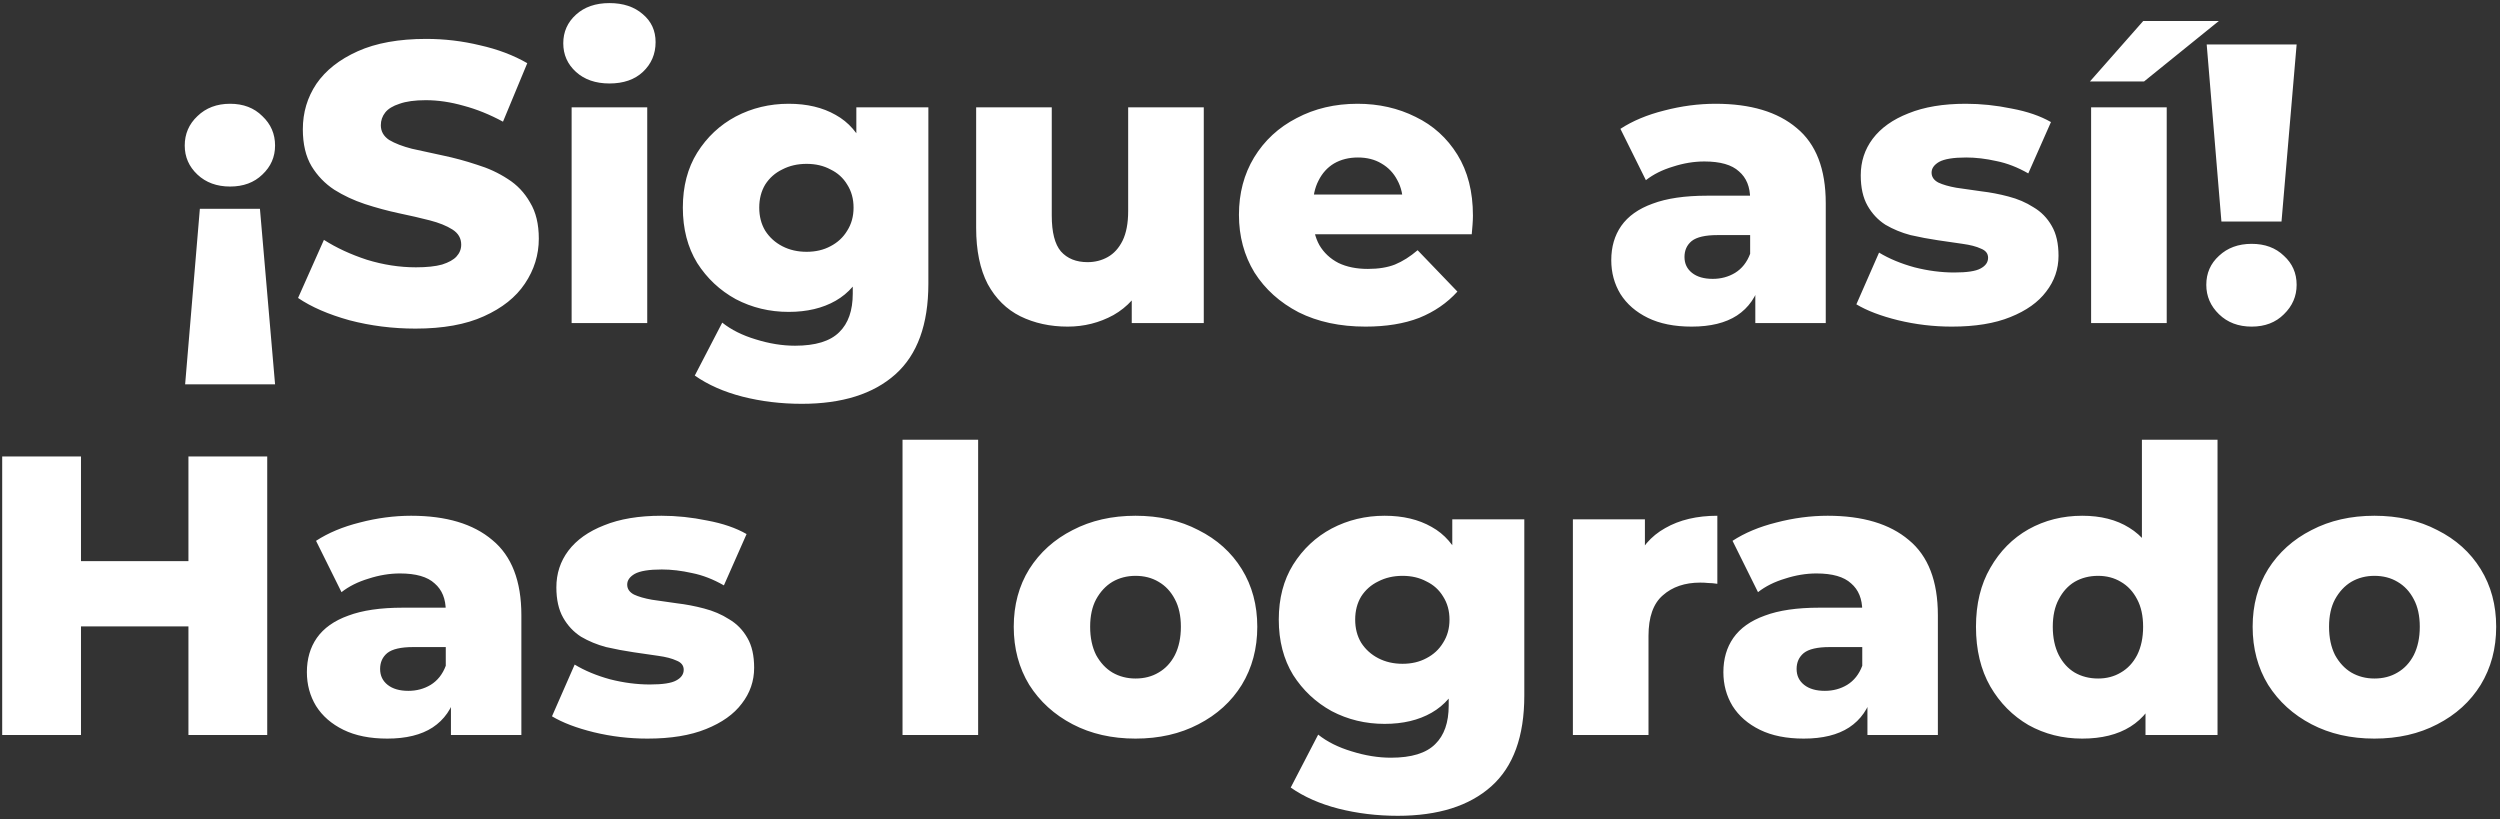 <svg width="534" height="175" viewBox="0 0 534 175" fill="none" xmlns="http://www.w3.org/2000/svg">
<rect x="0" y="0" width="534" height="175" fill="#333333" stroke="none"/>
<path d="M55.523 44.605L58.754 82.09H39.544L42.688 44.605H55.523ZM49.148 22.165C51.982 22.165 54.277 23.043 56.033 24.8C57.847 26.5 58.754 28.597 58.754 31.09C58.754 33.527 57.847 35.595 56.033 37.295C54.277 38.995 51.982 39.845 49.148 39.845C46.315 39.845 43.992 38.995 42.178 37.295C40.365 35.595 39.459 33.527 39.459 31.09C39.459 28.597 40.365 26.5 42.178 24.8C43.992 23.043 46.315 22.165 49.148 22.165ZM88.74 70.19C83.867 70.19 79.163 69.595 74.63 68.405C70.153 67.158 66.498 65.572 63.665 63.645L69.19 51.235C71.853 52.935 74.913 54.352 78.37 55.485C81.883 56.562 85.368 57.1 88.825 57.1C91.148 57.1 93.018 56.902 94.435 56.505C95.852 56.052 96.872 55.485 97.495 54.805C98.175 54.068 98.515 53.218 98.515 52.255C98.515 50.895 97.892 49.818 96.645 49.025C95.398 48.232 93.783 47.58 91.8 47.07C89.817 46.56 87.607 46.05 85.17 45.54C82.79 45.03 80.382 44.378 77.945 43.585C75.565 42.792 73.383 41.772 71.4 40.525C69.416 39.222 67.802 37.55 66.555 35.51C65.308 33.413 64.685 30.778 64.685 27.605C64.685 24.035 65.648 20.805 67.575 17.915C69.558 15.025 72.505 12.702 76.415 10.945C80.325 9.188 85.198 8.31 91.035 8.31C94.945 8.31 98.77 8.763 102.51 9.67C106.307 10.52 109.678 11.795 112.625 13.495L107.44 25.99C104.607 24.46 101.802 23.327 99.025 22.59C96.248 21.797 93.557 21.4 90.95 21.4C88.627 21.4 86.757 21.655 85.34 22.165C83.923 22.618 82.903 23.242 82.28 24.035C81.657 24.828 81.345 25.735 81.345 26.755C81.345 28.058 81.94 29.107 83.13 29.9C84.377 30.637 85.992 31.26 87.975 31.77C90.015 32.223 92.225 32.705 94.605 33.215C97.042 33.725 99.45 34.377 101.83 35.17C104.267 35.907 106.477 36.927 108.46 38.23C110.443 39.477 112.03 41.148 113.22 43.245C114.467 45.285 115.09 47.863 115.09 50.98C115.09 54.437 114.098 57.638 112.115 60.585C110.188 63.475 107.27 65.798 103.36 67.555C99.507 69.312 94.633 70.19 88.74 70.19ZM122.099 69V22.93H138.249V69H122.099ZM130.174 17.83C127.227 17.83 124.847 17.008 123.034 15.365C121.221 13.722 120.314 11.682 120.314 9.245C120.314 6.808 121.221 4.768 123.034 3.125C124.847 1.482 127.227 0.66 130.174 0.66C133.121 0.66 135.501 1.453 137.314 3.04C139.127 4.57 140.034 6.553 140.034 8.99C140.034 11.54 139.127 13.665 137.314 15.365C135.557 17.008 133.177 17.83 130.174 17.83ZM171.27 86.255C166.85 86.255 162.628 85.745 158.605 84.725C154.638 83.705 151.238 82.203 148.405 80.22L154.27 68.915C156.196 70.445 158.576 71.635 161.41 72.485C164.3 73.392 167.105 73.845 169.825 73.845C174.188 73.845 177.333 72.882 179.26 70.955C181.186 69.085 182.15 66.337 182.15 62.71V57.27L183 44.35L182.915 31.345V22.93H198.3V60.585C198.3 69.312 195.948 75.772 191.245 79.965C186.541 84.158 179.883 86.255 171.27 86.255ZM168.465 66.62C164.385 66.62 160.616 65.713 157.16 63.9C153.76 62.03 151.011 59.452 148.915 56.165C146.875 52.822 145.855 48.883 145.855 44.35C145.855 39.817 146.875 35.907 148.915 32.62C151.011 29.277 153.76 26.698 157.16 24.885C160.616 23.072 164.385 22.165 168.465 22.165C172.375 22.165 175.718 22.958 178.495 24.545C181.271 26.075 183.368 28.483 184.785 31.77C186.258 35.057 186.995 39.25 186.995 44.35C186.995 49.45 186.258 53.643 184.785 56.93C183.368 60.217 181.271 62.653 178.495 64.24C175.718 65.827 172.375 66.62 168.465 66.62ZM172.29 53.785C174.216 53.785 175.916 53.388 177.39 52.595C178.92 51.802 180.11 50.697 180.96 49.28C181.866 47.863 182.32 46.22 182.32 44.35C182.32 42.48 181.866 40.837 180.96 39.42C180.11 38.003 178.92 36.927 177.39 36.19C175.916 35.397 174.216 35 172.29 35C170.363 35 168.635 35.397 167.105 36.19C165.575 36.927 164.356 38.003 163.45 39.42C162.6 40.837 162.175 42.48 162.175 44.35C162.175 46.22 162.6 47.863 163.45 49.28C164.356 50.697 165.575 51.802 167.105 52.595C168.635 53.388 170.363 53.785 172.29 53.785ZM228.056 69.765C224.316 69.765 220.945 69.028 217.941 67.555C214.995 66.082 212.671 63.787 210.971 60.67C209.328 57.497 208.506 53.502 208.506 48.685V22.93H224.656V46.05C224.656 49.62 225.308 52.17 226.611 53.7C227.971 55.23 229.87 55.995 232.306 55.995C233.893 55.995 235.338 55.627 236.641 54.89C237.945 54.153 238.993 52.992 239.786 51.405C240.58 49.762 240.976 47.665 240.976 45.115V22.93H257.126V69H241.741V55.995L244.716 59.65C243.13 63.05 240.835 65.6 237.831 67.3C234.828 68.943 231.57 69.765 228.056 69.765ZM291.669 69.765C286.229 69.765 281.469 68.745 277.389 66.705C273.365 64.608 270.22 61.775 267.954 58.205C265.744 54.578 264.639 50.47 264.639 45.88C264.639 41.29 265.715 37.21 267.869 33.64C270.079 30.013 273.11 27.208 276.964 25.225C280.817 23.185 285.152 22.165 289.969 22.165C294.502 22.165 298.639 23.1 302.379 24.97C306.119 26.783 309.094 29.475 311.304 33.045C313.514 36.615 314.619 40.95 314.619 46.05C314.619 46.617 314.59 47.268 314.534 48.005C314.477 48.742 314.42 49.422 314.364 50.045H277.899V41.545H305.779L299.659 43.925C299.715 41.828 299.319 40.015 298.469 38.485C297.675 36.955 296.542 35.765 295.069 34.915C293.652 34.065 291.98 33.64 290.054 33.64C288.127 33.64 286.427 34.065 284.954 34.915C283.537 35.765 282.432 36.983 281.639 38.57C280.845 40.1 280.449 41.913 280.449 44.01V46.475C280.449 48.742 280.902 50.697 281.809 52.34C282.772 53.983 284.132 55.258 285.889 56.165C287.645 57.015 289.742 57.44 292.179 57.44C294.445 57.44 296.372 57.128 297.959 56.505C299.602 55.825 301.217 54.805 302.804 53.445L311.304 62.285C309.094 64.722 306.374 66.592 303.144 67.895C299.914 69.142 296.089 69.765 291.669 69.765ZM374.936 69V60.415L373.831 58.29V42.48C373.831 39.93 373.038 37.975 371.451 36.615C369.921 35.198 367.456 34.49 364.056 34.49C361.846 34.49 359.608 34.858 357.341 35.595C355.075 36.275 353.148 37.238 351.561 38.485L346.121 27.52C348.728 25.82 351.845 24.517 355.471 23.61C359.155 22.647 362.81 22.165 366.436 22.165C373.916 22.165 379.696 23.893 383.776 27.35C387.913 30.75 389.981 36.105 389.981 43.415V69H374.936ZM361.336 69.765C357.653 69.765 354.536 69.142 351.986 67.895C349.436 66.648 347.481 64.948 346.121 62.795C344.818 60.642 344.166 58.233 344.166 55.57C344.166 52.737 344.875 50.3 346.291 48.26C347.765 46.163 350.003 44.577 353.006 43.5C356.01 42.367 359.891 41.8 364.651 41.8H375.531V50.215H366.861C364.255 50.215 362.413 50.64 361.336 51.49C360.316 52.34 359.806 53.473 359.806 54.89C359.806 56.307 360.345 57.44 361.421 58.29C362.498 59.14 363.971 59.565 365.841 59.565C367.598 59.565 369.185 59.14 370.601 58.29C372.075 57.383 373.151 56.023 373.831 54.21L376.041 60.16C375.191 63.333 373.52 65.742 371.026 67.385C368.59 68.972 365.36 69.765 361.336 69.765ZM416.92 69.765C413.01 69.765 409.185 69.312 405.445 68.405C401.762 67.498 398.787 66.365 396.52 65.005L401.365 53.955C403.519 55.258 406.04 56.307 408.93 57.1C411.82 57.837 414.654 58.205 417.43 58.205C420.15 58.205 422.02 57.922 423.04 57.355C424.117 56.788 424.655 56.023 424.655 55.06C424.655 54.153 424.145 53.502 423.125 53.105C422.162 52.652 420.859 52.312 419.215 52.085C417.629 51.858 415.872 51.603 413.945 51.32C412.019 51.037 410.064 50.668 408.08 50.215C406.154 49.705 404.369 48.968 402.725 48.005C401.139 46.985 399.864 45.625 398.9 43.925C397.937 42.225 397.455 40.072 397.455 37.465C397.455 34.518 398.305 31.912 400.005 29.645C401.762 27.322 404.312 25.508 407.655 24.205C410.999 22.845 415.079 22.165 419.895 22.165C423.125 22.165 426.384 22.505 429.67 23.185C433.014 23.808 435.819 24.772 438.085 26.075L433.24 37.04C430.974 35.737 428.707 34.858 426.44 34.405C424.174 33.895 422.02 33.64 419.98 33.64C417.26 33.64 415.334 33.952 414.2 34.575C413.124 35.198 412.585 35.963 412.585 36.87C412.585 37.777 413.067 38.485 414.03 38.995C414.994 39.448 416.269 39.817 417.855 40.1C419.499 40.327 421.284 40.582 423.21 40.865C425.137 41.092 427.064 41.46 428.99 41.97C430.974 42.48 432.759 43.245 434.345 44.265C435.989 45.228 437.292 46.56 438.255 48.26C439.219 49.903 439.7 52.028 439.7 54.635C439.7 57.468 438.822 60.018 437.065 62.285C435.365 64.552 432.815 66.365 429.415 67.725C426.072 69.085 421.907 69.765 416.92 69.765ZM446.66 69V22.93H462.81V69H446.66ZM446.405 17.405L457.795 4.485H473.945L457.965 17.405H446.405ZM474.495 47.325L471.35 9.5H490.56L487.33 47.325H474.495ZM480.955 69.765C478.122 69.765 475.798 68.887 473.985 67.13C472.172 65.373 471.265 63.277 471.265 60.84C471.265 58.347 472.172 56.278 473.985 54.635C475.798 52.935 478.122 52.085 480.955 52.085C483.788 52.085 486.083 52.935 487.84 54.635C489.653 56.278 490.56 58.347 490.56 60.84C490.56 63.277 489.653 65.373 487.84 67.13C486.083 68.887 483.788 69.765 480.955 69.765ZM40.249 97.5H57.079V157H40.249V97.5ZM17.299 157H0.469V97.5H17.299V157ZM41.439 133.795H16.109V119.855H41.439V133.795ZM96.32 157V148.415L95.216 146.29V130.48C95.216 127.93 94.422 125.975 92.835 124.615C91.305 123.198 88.841 122.49 85.441 122.49C83.231 122.49 80.992 122.858 78.725 123.595C76.459 124.275 74.532 125.238 72.945 126.485L67.505 115.52C70.112 113.82 73.229 112.517 76.856 111.61C80.539 110.647 84.194 110.165 87.82 110.165C95.3 110.165 101.08 111.893 105.16 115.35C109.297 118.75 111.365 124.105 111.365 131.415V157H96.32ZM82.721 157.765C79.037 157.765 75.921 157.142 73.371 155.895C70.82 154.648 68.865 152.948 67.505 150.795C66.202 148.642 65.55 146.233 65.55 143.57C65.55 140.737 66.259 138.3 67.675 136.26C69.149 134.163 71.387 132.577 74.391 131.5C77.394 130.367 81.275 129.8 86.035 129.8H96.915V138.215H88.246C85.639 138.215 83.797 138.64 82.721 139.49C81.701 140.34 81.191 141.473 81.191 142.89C81.191 144.307 81.729 145.44 82.805 146.29C83.882 147.14 85.356 147.565 87.225 147.565C88.982 147.565 90.569 147.14 91.986 146.29C93.459 145.383 94.535 144.023 95.216 142.21L97.425 148.16C96.576 151.333 94.904 153.742 92.41 155.385C89.974 156.972 86.744 157.765 82.721 157.765ZM138.305 157.765C134.395 157.765 130.57 157.312 126.83 156.405C123.146 155.498 120.171 154.365 117.905 153.005L122.75 141.955C124.903 143.258 127.425 144.307 130.315 145.1C133.205 145.837 136.038 146.205 138.815 146.205C141.535 146.205 143.405 145.922 144.425 145.355C145.501 144.788 146.04 144.023 146.04 143.06C146.04 142.153 145.53 141.502 144.51 141.105C143.546 140.652 142.243 140.312 140.6 140.085C139.013 139.858 137.256 139.603 135.33 139.32C133.403 139.037 131.448 138.668 129.465 138.215C127.538 137.705 125.753 136.968 124.11 136.005C122.523 134.985 121.248 133.625 120.285 131.925C119.321 130.225 118.84 128.072 118.84 125.465C118.84 122.518 119.69 119.912 121.39 117.645C123.146 115.322 125.696 113.508 129.04 112.205C132.383 110.845 136.463 110.165 141.28 110.165C144.51 110.165 147.768 110.505 151.055 111.185C154.398 111.808 157.203 112.772 159.47 114.075L154.625 125.04C152.358 123.737 150.091 122.858 147.825 122.405C145.558 121.895 143.405 121.64 141.365 121.64C138.645 121.64 136.718 121.952 135.585 122.575C134.508 123.198 133.97 123.963 133.97 124.87C133.97 125.777 134.451 126.485 135.415 126.995C136.378 127.448 137.653 127.817 139.24 128.1C140.883 128.327 142.668 128.582 144.595 128.865C146.521 129.092 148.448 129.46 150.375 129.97C152.358 130.48 154.143 131.245 155.73 132.265C157.373 133.228 158.676 134.56 159.64 136.26C160.603 137.903 161.085 140.028 161.085 142.635C161.085 145.468 160.206 148.018 158.45 150.285C156.75 152.552 154.2 154.365 150.8 155.725C147.456 157.085 143.291 157.765 138.305 157.765ZM192.78 157V93.93H208.93V157H192.78ZM242.546 157.765C237.502 157.765 233.026 156.745 229.116 154.705C225.206 152.665 222.117 149.86 219.851 146.29C217.641 142.663 216.536 138.527 216.536 133.88C216.536 129.233 217.641 125.125 219.851 121.555C222.117 117.985 225.206 115.208 229.116 113.225C233.026 111.185 237.502 110.165 242.546 110.165C247.589 110.165 252.066 111.185 255.976 113.225C259.942 115.208 263.031 117.985 265.241 121.555C267.451 125.125 268.556 129.233 268.556 133.88C268.556 138.527 267.451 142.663 265.241 146.29C263.031 149.86 259.942 152.665 255.976 154.705C252.066 156.745 247.589 157.765 242.546 157.765ZM242.546 144.93C244.416 144.93 246.059 144.505 247.476 143.655C248.949 142.805 250.111 141.558 250.961 139.915C251.811 138.215 252.236 136.203 252.236 133.88C252.236 131.557 251.811 129.602 250.961 128.015C250.111 126.372 248.949 125.125 247.476 124.275C246.059 123.425 244.416 123 242.546 123C240.732 123 239.089 123.425 237.616 124.275C236.199 125.125 235.037 126.372 234.131 128.015C233.281 129.602 232.856 131.557 232.856 133.88C232.856 136.203 233.281 138.215 234.131 139.915C235.037 141.558 236.199 142.805 237.616 143.655C239.089 144.505 240.732 144.93 242.546 144.93ZM298.562 174.255C294.142 174.255 289.92 173.745 285.897 172.725C281.93 171.705 278.53 170.203 275.697 168.22L281.562 156.915C283.489 158.445 285.869 159.635 288.702 160.485C291.592 161.392 294.397 161.845 297.117 161.845C301.48 161.845 304.625 160.882 306.552 158.955C308.479 157.085 309.442 154.337 309.442 150.71V145.27L310.292 132.35L310.207 119.345V110.93H325.592V148.585C325.592 157.312 323.24 163.772 318.537 167.965C313.834 172.158 307.175 174.255 298.562 174.255ZM295.757 154.62C291.677 154.62 287.909 153.713 284.452 151.9C281.052 150.03 278.304 147.452 276.207 144.165C274.167 140.822 273.147 136.883 273.147 132.35C273.147 127.817 274.167 123.907 276.207 120.62C278.304 117.277 281.052 114.698 284.452 112.885C287.909 111.072 291.677 110.165 295.757 110.165C299.667 110.165 303.01 110.958 305.787 112.545C308.564 114.075 310.66 116.483 312.077 119.77C313.55 123.057 314.287 127.25 314.287 132.35C314.287 137.45 313.55 141.643 312.077 144.93C310.66 148.217 308.564 150.653 305.787 152.24C303.01 153.827 299.667 154.62 295.757 154.62ZM299.582 141.785C301.509 141.785 303.209 141.388 304.682 140.595C306.212 139.802 307.402 138.697 308.252 137.28C309.159 135.863 309.612 134.22 309.612 132.35C309.612 130.48 309.159 128.837 308.252 127.42C307.402 126.003 306.212 124.927 304.682 124.19C303.209 123.397 301.509 123 299.582 123C297.655 123 295.927 123.397 294.397 124.19C292.867 124.927 291.649 126.003 290.742 127.42C289.892 128.837 289.467 130.48 289.467 132.35C289.467 134.22 289.892 135.863 290.742 137.28C291.649 138.697 292.867 139.802 294.397 140.595C295.927 141.388 297.655 141.785 299.582 141.785ZM335.969 157V110.93H351.354V124.36L349.059 120.535C350.419 117.078 352.629 114.5 355.689 112.8C358.749 111.043 362.46 110.165 366.824 110.165V124.7C366.087 124.587 365.435 124.53 364.869 124.53C364.359 124.473 363.792 124.445 363.169 124.445C359.882 124.445 357.219 125.352 355.179 127.165C353.139 128.922 352.119 131.812 352.119 135.835V157H335.969ZM398.884 157V148.415L397.779 146.29V130.48C397.779 127.93 396.986 125.975 395.399 124.615C393.869 123.198 391.404 122.49 388.004 122.49C385.794 122.49 383.556 122.858 381.289 123.595C379.022 124.275 377.096 125.238 375.509 126.485L370.069 115.52C372.676 113.82 375.792 112.517 379.419 111.61C383.102 110.647 386.757 110.165 390.384 110.165C397.864 110.165 403.644 111.893 407.724 115.35C411.861 118.75 413.929 124.105 413.929 131.415V157H398.884ZM385.284 157.765C381.601 157.765 378.484 157.142 375.934 155.895C373.384 154.648 371.429 152.948 370.069 150.795C368.766 148.642 368.114 146.233 368.114 143.57C368.114 140.737 368.822 138.3 370.239 136.26C371.712 134.163 373.951 132.577 376.954 131.5C379.957 130.367 383.839 129.8 388.599 129.8H399.479V138.215H390.809C388.202 138.215 386.361 138.64 385.284 139.49C384.264 140.34 383.754 141.473 383.754 142.89C383.754 144.307 384.292 145.44 385.369 146.29C386.446 147.14 387.919 147.565 389.789 147.565C391.546 147.565 393.132 147.14 394.549 146.29C396.022 145.383 397.099 144.023 397.779 142.21L399.989 148.16C399.139 151.333 397.467 153.742 394.974 155.385C392.537 156.972 389.307 157.765 385.284 157.765ZM444.764 157.765C440.571 157.765 436.746 156.802 433.289 154.875C429.889 152.892 427.169 150.143 425.129 146.63C423.089 143.06 422.069 138.81 422.069 133.88C422.069 129.007 423.089 124.813 425.129 121.3C427.169 117.73 429.889 114.982 433.289 113.055C436.746 111.128 440.571 110.165 444.764 110.165C448.731 110.165 452.074 111.015 454.794 112.715C457.571 114.415 459.667 117.022 461.084 120.535C462.501 124.048 463.209 128.497 463.209 133.88C463.209 139.377 462.529 143.882 461.169 147.395C459.809 150.908 457.769 153.515 455.049 155.215C452.329 156.915 448.901 157.765 444.764 157.765ZM448.164 144.93C449.977 144.93 451.592 144.505 453.009 143.655C454.482 142.805 455.644 141.558 456.494 139.915C457.344 138.215 457.769 136.203 457.769 133.88C457.769 131.557 457.344 129.602 456.494 128.015C455.644 126.372 454.482 125.125 453.009 124.275C451.592 123.425 449.977 123 448.164 123C446.294 123 444.622 123.425 443.149 124.275C441.732 125.125 440.599 126.372 439.749 128.015C438.899 129.602 438.474 131.557 438.474 133.88C438.474 136.203 438.899 138.215 439.749 139.915C440.599 141.558 441.732 142.805 443.149 143.655C444.622 144.505 446.294 144.93 448.164 144.93ZM458.279 157V149.095L458.364 133.88L457.514 118.665V93.93H473.664V157H458.279ZM507.175 157.765C502.131 157.765 497.655 156.745 493.745 154.705C489.835 152.665 486.746 149.86 484.48 146.29C482.27 142.663 481.165 138.527 481.165 133.88C481.165 129.233 482.27 125.125 484.48 121.555C486.746 117.985 489.835 115.208 493.745 113.225C497.655 111.185 502.131 110.165 507.175 110.165C512.218 110.165 516.695 111.185 520.605 113.225C524.571 115.208 527.66 117.985 529.87 121.555C532.08 125.125 533.185 129.233 533.185 133.88C533.185 138.527 532.08 142.663 529.87 146.29C527.66 149.86 524.571 152.665 520.605 154.705C516.695 156.745 512.218 157.765 507.175 157.765ZM507.175 144.93C509.045 144.93 510.688 144.505 512.105 143.655C513.578 142.805 514.74 141.558 515.59 139.915C516.44 138.215 516.865 136.203 516.865 133.88C516.865 131.557 516.44 129.602 515.59 128.015C514.74 126.372 513.578 125.125 512.105 124.275C510.688 123.425 509.045 123 507.175 123C505.361 123 503.718 123.425 502.245 124.275C500.828 125.125 499.666 126.372 498.76 128.015C497.91 129.602 497.485 131.557 497.485 133.88C497.485 136.203 497.91 138.215 498.76 139.915C499.666 141.558 500.828 142.805 502.245 143.655C503.718 144.505 505.361 144.93 507.175 144.93Z" fill="white"/>
</svg>
